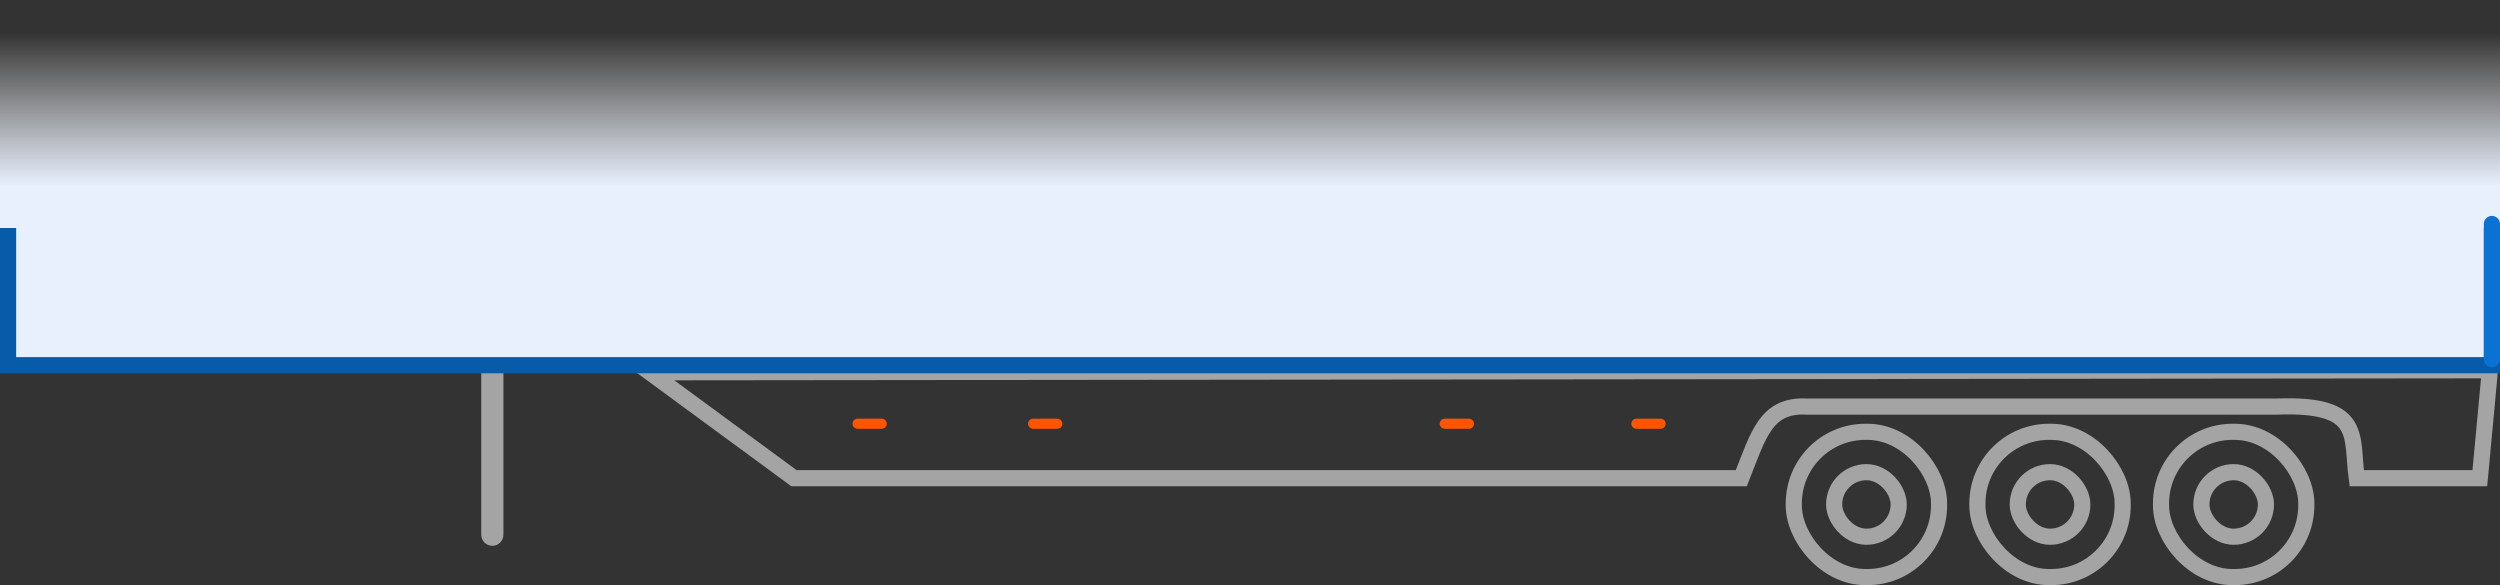 <svg width="1239" height="290" viewBox="0 0 1239 290" fill="none" xmlns="http://www.w3.org/2000/svg">
<rect x="0" y="0" width="1239" height="290" fill="#333333" stroke="none"/>
<rect x="1143" y="286" width="72" height="72" rx="35.5" transform="rotate(180 1143 286)" stroke="#A4A4A4" stroke-width="8"/>
<rect x="1123" y="266" width="32" height="32" rx="16" transform="rotate(180 1123 266)" stroke="#A4A4A4" stroke-width="8"/>
<rect x="961" y="286" width="72" height="72" rx="35.5" transform="rotate(180 961 286)" stroke="#A4A4A4" stroke-width="8"/>
<rect x="941" y="266" width="32" height="32" rx="16" transform="rotate(180 941 266)" stroke="#A4A4A4" stroke-width="8"/>
<rect x="1052" y="286" width="72" height="72" rx="35.5" transform="rotate(180 1052 286)" stroke="#A4A4A4" stroke-width="8"/>
<rect x="1032" y="266" width="32" height="32" rx="16" transform="rotate(180 1032 266)" stroke="#A4A4A4" stroke-width="8"/>
<path d="M393.5 237L322 184.5L1234 183.5L1229 237H1168C1165.09 216.145 1171.61 199.899 1128.5 201.5H895.5C875.234 200.455 871.624 215.129 863 237H393.5Z" stroke="#A4A4A4" stroke-width="8"/>
<rect x="4" y="105" width="1231" height="76" fill="#E8F0FE"/>
<rect x="4" y="105" width="1231" height="76" stroke="#0972D3" stroke-width="8"/>
<rect x="4" y="105" width="1231" height="76" stroke="black" stroke-opacity="0.2" stroke-width="8"/>
<path d="M512 210H524" stroke="#FF5500" stroke-width="5" stroke-linecap="round"/>
<path d="M811 210H823" stroke="#FF5500" stroke-width="5" stroke-linecap="round"/>
<path d="M425 210H437" stroke="#FF5500" stroke-width="5" stroke-linecap="round"/>
<path d="M716 210H728" stroke="#FF5500" stroke-width="5" stroke-linecap="round"/>
<rect width="1239" height="113" fill="url(#paint0_linear_32_230)"/>
<path d="M1235 178V111" stroke="#0972D3" stroke-width="8" stroke-linecap="round"/>
<path d="M238.5 265C238.5 268.038 240.962 270.5 244 270.5C247.038 270.5 249.5 268.038 249.5 265L238.5 265ZM249.5 265L249.5 185L238.5 185L238.5 265L249.5 265Z" fill="#A4A4A4"/>
<defs>
<linearGradient id="paint0_linear_32_230" x1="619.5" y1="0" x2="619.5" y2="113" gradientUnits="userSpaceOnUse">
<stop offset="0.145" stop-color="white" stop-opacity="0"/>
<stop offset="0.815" stop-color="#E8F0FE"/>
</linearGradient>
</defs>
</svg>
